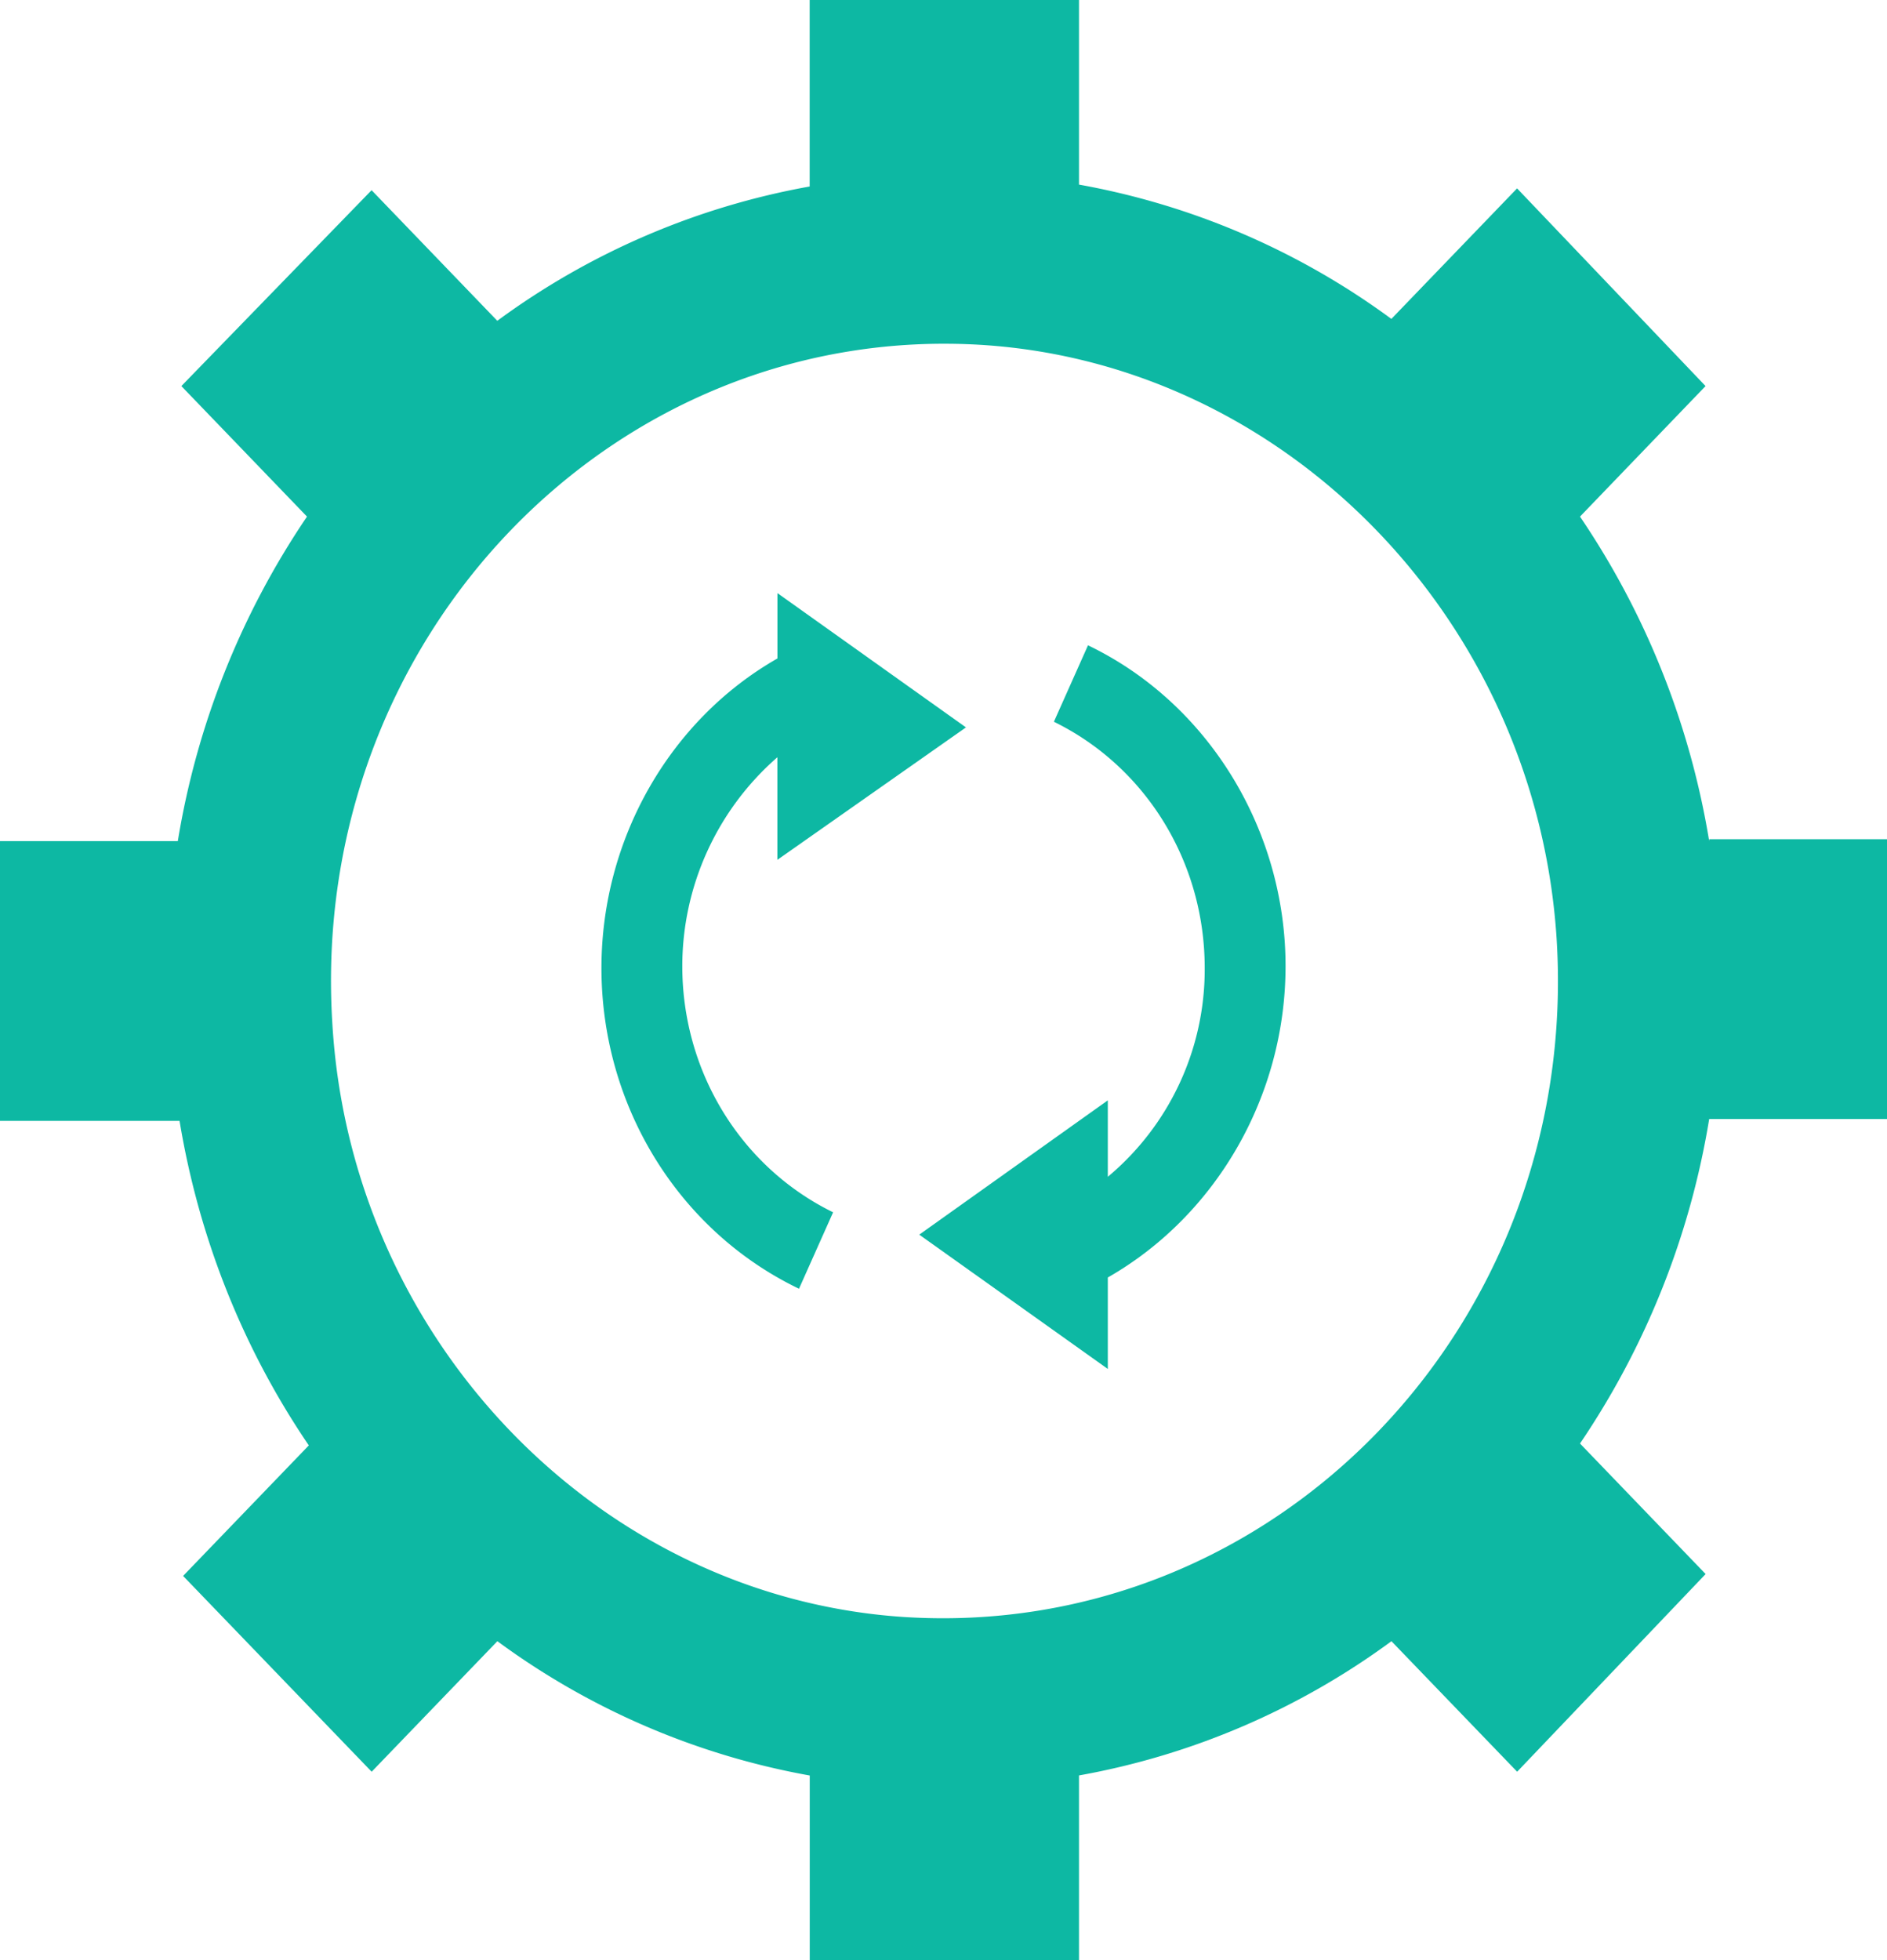 <svg width="26" height="27" viewBox="0 0 26 27" fill="none" xmlns="http://www.w3.org/2000/svg"><g clip-path="url(#a)" fill="#0DB8A3"><path d="M14.991 8.889l-.47 1.053c1.262.617 2.078 1.927 2.078 3.391a3.72 3.72 0 0 1-1.335 2.877v-1.053l-2.598 1.85 2.598 1.85v-1.26c1.484-.847 2.449-2.491 2.449-4.29 0-1.875-1.064-3.622-2.722-4.418z"/><path d="M23.55 11.586a11.183 11.183 0 0 0-1.78-4.47l1.73-1.798-2.597-2.723-1.732 1.798a10.337 10.337 0 0 0-4.304-1.85V0h-3.711v2.569a10.338 10.338 0 0 0-4.304 1.85L5.12 2.62 2.499 5.318 4.23 7.116a11.184 11.184 0 0 0-1.78 4.47H0v3.854h2.474c.272 1.644.89 3.16 1.781 4.47l-1.732 1.798 2.598 2.697 1.732-1.798a10.337 10.337 0 0 0 4.304 1.85v2.569h3.71v-2.57a10.337 10.337 0 0 0 4.305-1.849l1.732 1.798 2.597-2.723-1.731-1.798a11.174 11.174 0 0 0 1.78-4.47h2.475V11.56H23.55v.026zM12.444 22.273c-4.205-.282-7.619-3.828-7.866-8.195-.322-5.292 3.884-9.66 8.98-9.325 4.205.282 7.619 3.827 7.891 8.195.322 5.292-3.884 9.659-9.005 9.325z"/><path d="M13.31 10.02l-2.598-1.85v.9c-1.485.847-2.425 2.491-2.425 4.264 0 1.9 1.064 3.622 2.722 4.418l.47-1.053c-1.262-.617-2.078-1.927-2.078-3.391a3.82 3.82 0 0 1 1.31-2.877v1.413l2.598-1.824z"/></g><defs><clipPath id="a"><path fill="#fff" d="M0 0h26v27H0z"/></clipPath></defs></svg>